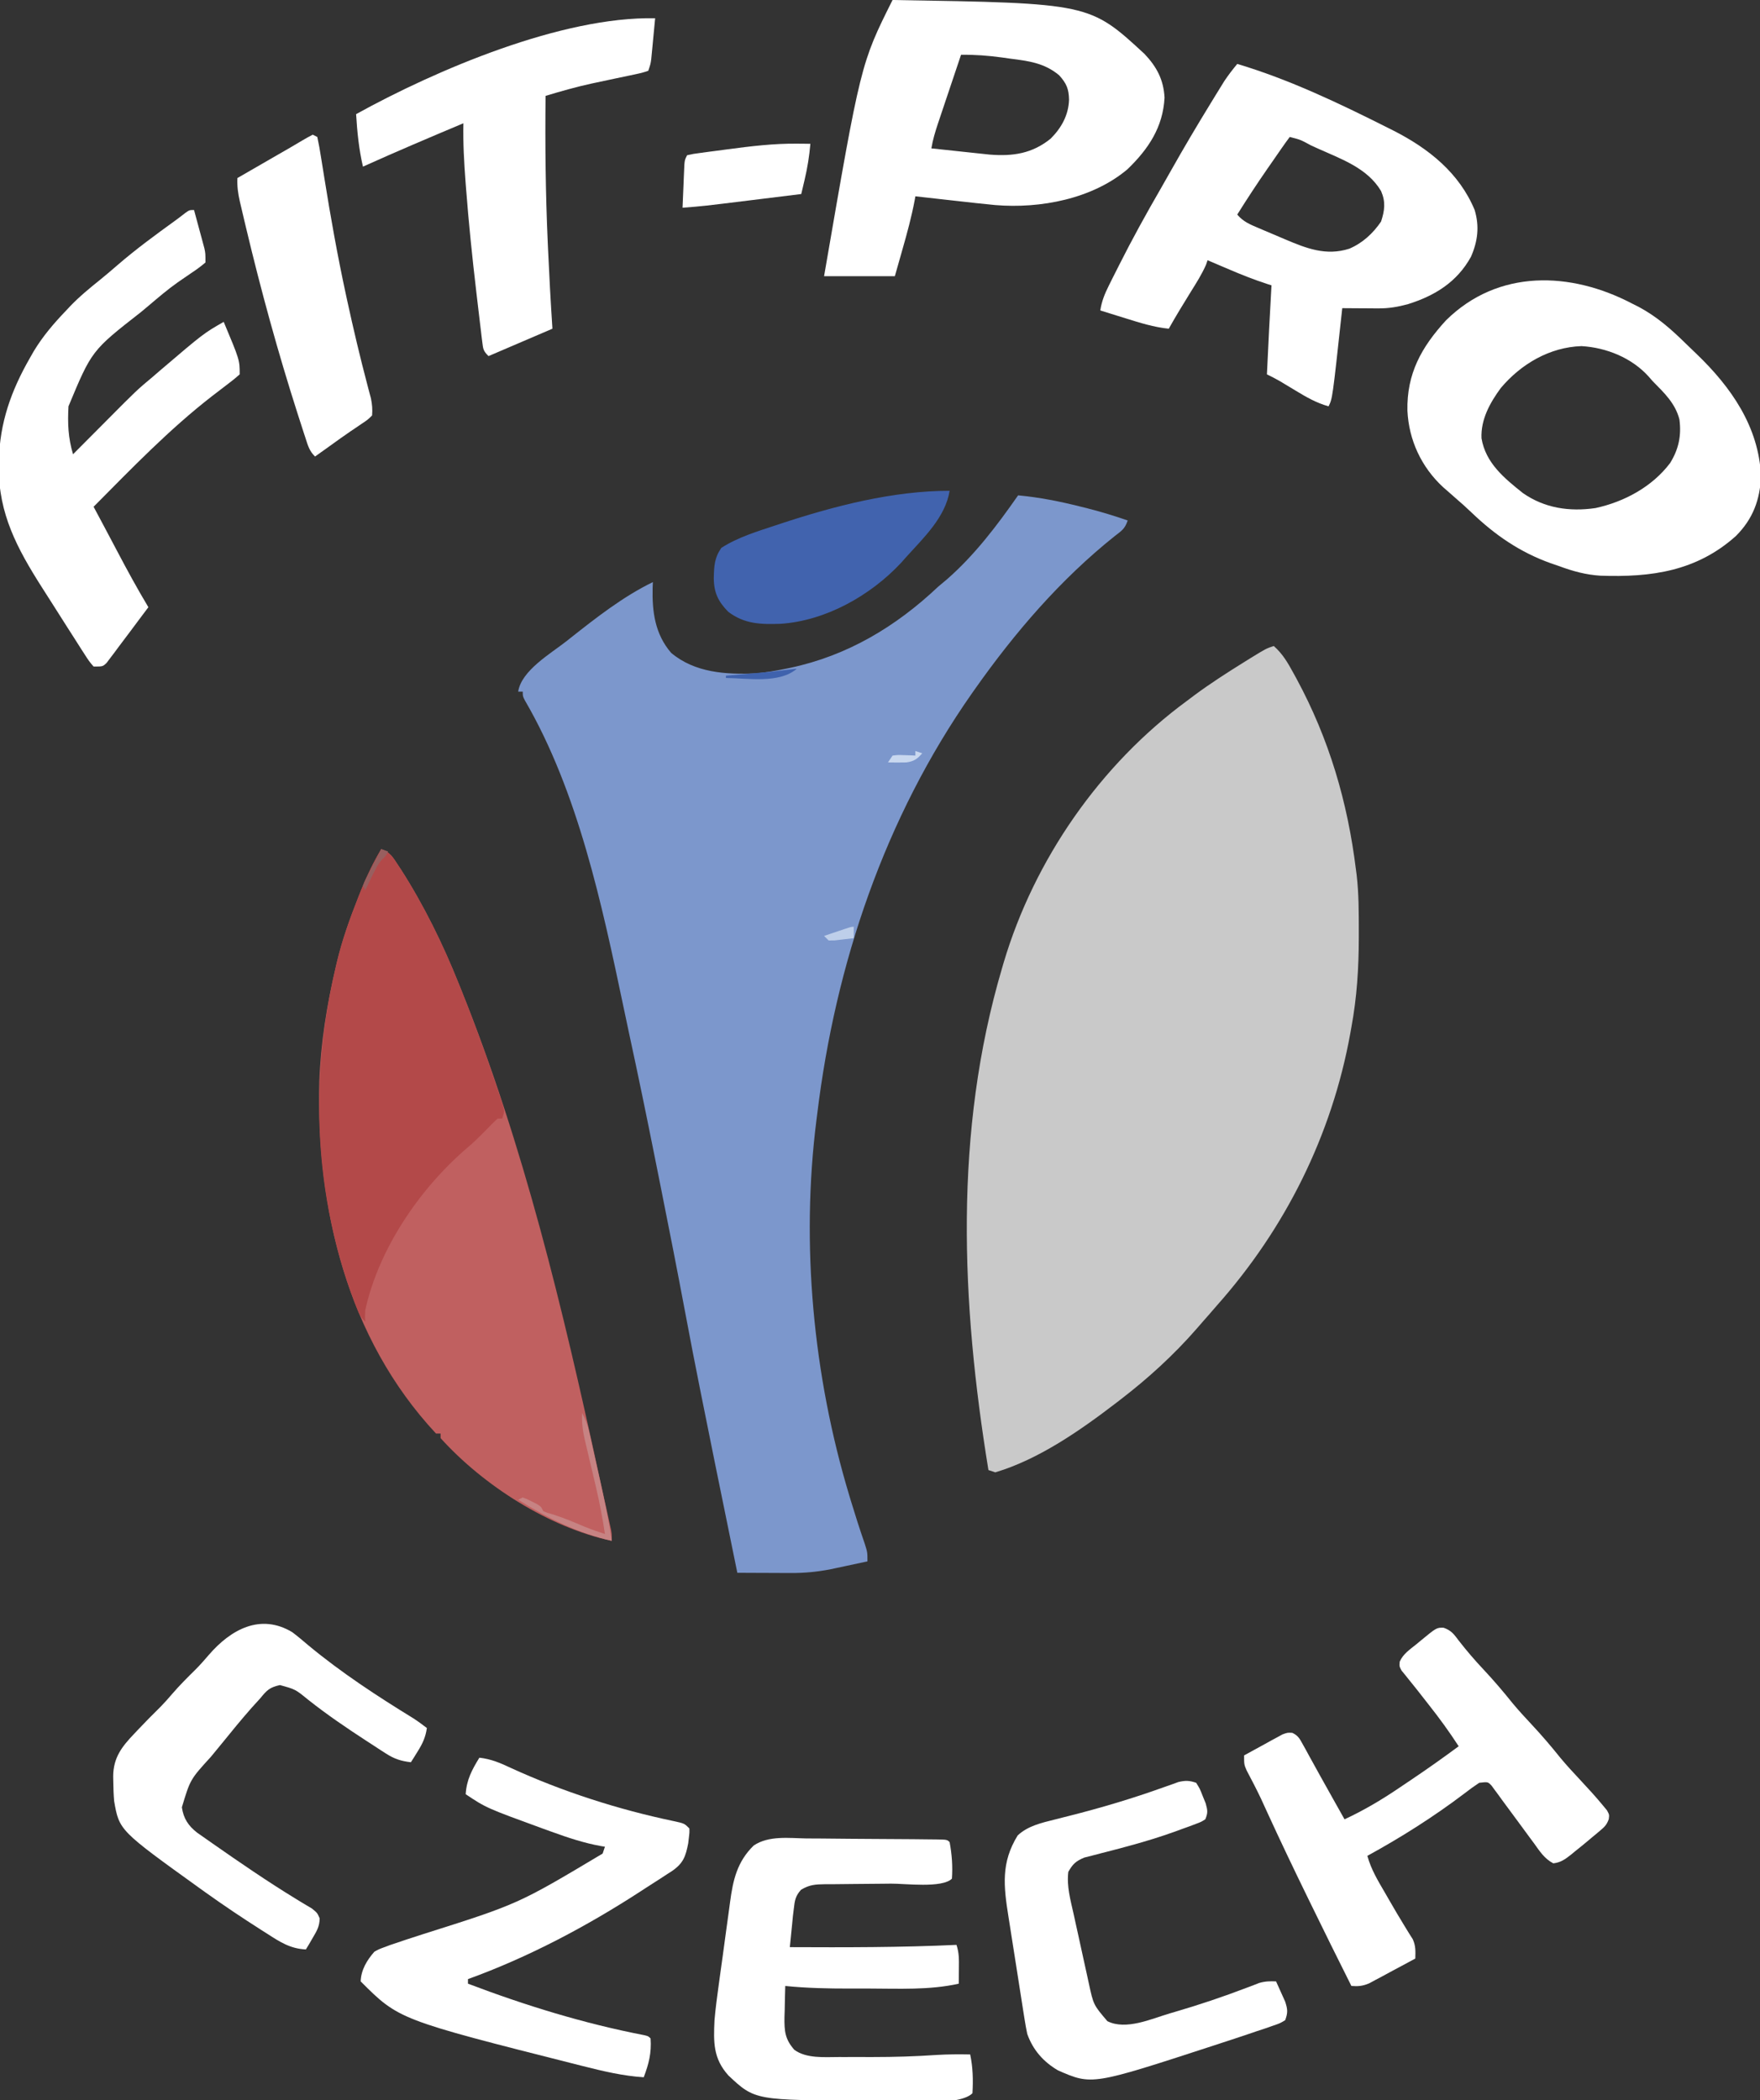 <?xml version="1.0" encoding="UTF-8"?>
<svg version="1.1" xmlns="http://www.w3.org/2000/svg" width="771" height="920">
<rect width="100%" height="100%" fill="#333333" stroke="none"/>
<path d="M0 0 C9.341 0.868 18.28 2.654 27.375 4.938 C28.889 5.317 28.889 5.317 30.434 5.704 C36.385 7.232 42.195 8.987 48 11 C46.771 14.688 45.43 15.456 42.375 17.812 C18.499 36.869 -1.454 60.104 -19 85 C-19.403 85.569 -19.805 86.139 -20.22 86.726 C-58.418 141.228 -80.01 205.297 -88 271 C-88.112 271.874 -88.224 272.748 -88.339 273.649 C-95.221 328.086 -89.796 385.526 -74 438 C-73.769 438.769 -73.538 439.538 -73.3 440.331 C-71.378 446.678 -69.361 452.984 -67.188 459.25 C-66 463 -66 463 -66 467 C-69.02 467.649 -72.041 468.294 -75.062 468.938 C-75.91 469.12 -76.758 469.302 -77.631 469.49 C-78.466 469.667 -79.3 469.845 -80.16 470.027 C-81.299 470.271 -81.299 470.271 -82.461 470.519 C-88.177 471.602 -93.645 472.122 -99.465 472.098 C-100.482 472.096 -100.482 472.096 -101.52 472.093 C-103.659 472.088 -105.798 472.075 -107.938 472.062 C-109.399 472.057 -110.861 472.053 -112.322 472.049 C-115.882 472.038 -119.441 472.021 -123 472 C-133.308 421.555 -133.308 421.555 -138.211 397.122 C-138.557 395.396 -138.905 393.67 -139.253 391.945 C-141.536 380.615 -143.711 369.266 -145.847 357.908 C-149.314 339.482 -152.92 321.087 -156.607 302.703 C-157.409 298.708 -158.206 294.712 -159.003 290.716 C-162.654 272.418 -166.412 254.15 -170.371 235.916 C-171.201 232.067 -172.009 228.214 -172.816 224.36 C-182.288 179.3 -192.75 129.893 -216.056 89.85 C-217 88 -217 88 -217 86 C-217.66 86 -218.32 86 -219 86 C-217.635 76.797 -204.873 69.39 -198 64 C-197.381 63.51 -196.762 63.02 -196.124 62.515 C-184.791 53.564 -173.044 44.344 -160 38 C-160.035 38.822 -160.07 39.645 -160.105 40.492 C-160.36 50.987 -159.073 60.769 -152 69 C-141.613 77.728 -127.978 78.56 -115 78 C-110.597 77.607 -106.33 76.884 -102 76 C-101.312 75.86 -100.624 75.72 -99.915 75.576 C-74.773 70.25 -53.556 57.527 -35 40 C-33.712 38.912 -32.42 37.829 -31.125 36.75 C-19.008 26.147 -9.173 13.148 0 0 Z " fill="#7C97CC" transform="translate(446,217)"/>
<path d="M0 0 C3.946 3.467 6.203 7.451 8.688 12 C9.12 12.787 9.552 13.573 9.997 14.384 C24.246 40.765 32.346 68.292 36 98 C36.096 98.726 36.191 99.451 36.29 100.199 C37.27 108.499 37.244 116.841 37.25 125.188 C37.251 125.985 37.251 126.783 37.252 127.606 C37.234 140.945 36.44 153.86 34 167 C33.839 167.909 33.678 168.817 33.512 169.753 C25.431 214.349 5.07 255.19 -25 289 C-26.209 290.396 -27.417 291.791 -28.625 293.188 C-29.174 293.808 -29.723 294.428 -30.289 295.066 C-31.504 296.439 -32.706 297.823 -33.898 299.215 C-43.78 310.547 -55.08 320.849 -67 330 C-67.916 330.708 -67.916 330.708 -68.851 331.431 C-84.518 343.448 -102.862 356.305 -122 362 C-122.99 361.67 -123.98 361.34 -125 361 C-136.95 287.738 -140.268 212.943 -119 141 C-118.676 139.89 -118.676 139.89 -118.345 138.758 C-104.919 93.544 -76.013 51.902 -38 24 C-36.918 23.188 -35.836 22.375 -34.754 21.562 C-27.673 16.318 -20.296 11.587 -12.812 6.938 C-11.891 6.365 -10.969 5.792 -10.019 5.202 C-3.387 1.129 -3.387 1.129 0 0 Z " fill="#C9C9C9" transform="translate(558,283)"/>
<path d="M0 0 C3.896 1.299 5.144 3.586 7.312 6.875 C7.738 7.517 8.163 8.159 8.601 8.821 C18.653 24.489 27.094 41.714 34 59 C34.349 59.862 34.698 60.723 35.058 61.611 C62.417 129.483 79.622 201.696 95.139 273.051 C95.952 276.785 96.777 280.516 97.605 284.246 C98.071 286.352 98.535 288.457 99 290.562 C99.208 291.497 99.416 292.431 99.63 293.393 C99.814 294.234 99.998 295.075 100.188 295.941 C100.346 296.66 100.505 297.379 100.668 298.119 C101 300 101 300 101 303 C73.548 297.195 44.755 278.768 26 258 C26 257.34 26 256.68 26 256 C25.34 256 24.68 256 24 256 C-14.942 214.23 -28.379 157.605 -27.141 101.993 C-26.547 85.15 -23.85 68.39 -20 52 C-19.833 51.275 -19.666 50.55 -19.494 49.803 C-17.147 39.863 -13.765 30.426 -10 20.938 C-9.585 19.891 -9.17 18.844 -8.742 17.765 C-6.225 11.583 -3.403 5.743 0 0 Z " fill="#C06060" transform="translate(167,372)"/>
<path d="M0 0 C22.882 6.834 44.715 17.291 66 28 C66.807 28.405 67.615 28.809 68.447 29.226 C83.752 37.006 97.25 47.709 104 64 C106.164 71.212 105.358 77.694 102.387 84.48 C96.285 95.566 86.554 101.553 74.797 105.238 C70.435 106.426 66.447 107.125 61.918 107.098 C60.987 107.094 60.055 107.091 59.096 107.088 C58.136 107.08 57.176 107.071 56.188 107.062 C55.208 107.058 54.229 107.053 53.221 107.049 C50.814 107.037 48.407 107.021 46 107 C45.92 107.745 45.839 108.489 45.756 109.256 C41.711 146.578 41.711 146.578 40 150 C34.567 148.482 30.152 145.903 25.375 143 C23.883 142.103 22.391 141.207 20.898 140.312 C20.245 139.917 19.592 139.521 18.919 139.113 C16.982 137.99 15.013 136.98 13 136 C13.603 122.996 14.254 109.997 15 97 C14.467 96.832 13.934 96.664 13.385 96.491 C7.428 94.565 1.689 92.28 -4.062 89.812 C-4.928 89.444 -5.794 89.076 -6.686 88.697 C-8.792 87.801 -10.896 86.902 -13 86 C-13.329 86.963 -13.329 86.963 -13.664 87.945 C-15.512 92.172 -17.936 95.967 -20.375 99.875 C-23.679 105.201 -26.926 110.537 -30 116 C-36.578 115.338 -42.646 113.41 -48.938 111.438 C-50.003 111.108 -51.068 110.779 -52.166 110.439 C-54.779 109.631 -57.39 108.818 -60 108 C-59.379 103.99 -58.103 100.82 -56.297 97.195 C-55.735 96.066 -55.174 94.937 -54.595 93.774 C-53.981 92.557 -53.366 91.341 -52.75 90.125 C-52.438 89.505 -52.126 88.884 -51.805 88.245 C-46.07 76.855 -39.938 65.722 -33.548 54.687 C-32.042 52.074 -30.559 49.45 -29.082 46.82 C-23.419 36.758 -17.536 26.842 -11.5 17 C-10.817 15.883 -10.134 14.767 -9.43 13.616 C-8.783 12.567 -8.136 11.518 -7.469 10.438 C-6.896 9.508 -6.323 8.579 -5.732 7.621 C-3.963 4.944 -2.042 2.473 0 0 Z M23 32 C21.845 33.52 20.737 35.076 19.648 36.645 C18.961 37.633 18.274 38.621 17.566 39.639 C16.482 41.21 16.482 41.21 15.375 42.812 C14.675 43.817 13.975 44.822 13.254 45.857 C8.669 52.471 4.266 59.178 0 66 C2.608 69.107 5.583 70.314 9.277 71.883 C10.189 72.272 10.189 72.272 11.119 72.67 C12.401 73.216 13.685 73.759 14.969 74.298 C16.93 75.122 18.886 75.956 20.842 76.793 C30.24 80.785 38.885 84.236 49.125 80.938 C54.938 78.438 59.468 74.25 63 69.062 C64.605 64.147 65.057 60.441 63.004 55.699 C57.047 45.658 45.662 41.717 35.438 37.125 C34.346 36.627 33.255 36.13 32.131 35.617 C27.727 33.208 27.727 33.208 23 32 Z " fill="#FFFFFF" transform="translate(542,28)"/>
<path d="M0 0 C0.995 0.501 1.99 1.003 3.016 1.52 C10.895 5.758 17.058 11.197 23.389 17.419 C24.968 18.969 26.568 20.495 28.172 22.02 C43.327 36.579 55.435 53.846 56.438 75.5 C56.042 85.963 52.879 94.354 45.469 101.789 C28.216 117.24 8.47 119.977 -13.949 119.195 C-20.319 118.788 -26.015 117.229 -32 115 C-33.852 114.364 -33.852 114.364 -35.742 113.715 C-49.156 108.913 -60.084 101.386 -70.316 91.57 C-72.596 89.387 -74.915 87.302 -77.312 85.25 C-78.544 84.169 -79.773 83.086 -81 82 C-81.593 81.486 -82.186 80.971 -82.797 80.441 C-92.337 71.64 -97.825 59.826 -98.452 46.953 C-98.808 30.737 -92.337 19.09 -81.535 7.312 C-58.725 -15.189 -26.972 -14.136 0 0 Z M-57.562 37 C-62.301 43.459 -66.364 50.76 -66 59 C-64.187 69.841 -56.056 76.467 -47.848 83.016 C-38.321 89.654 -27.413 91.224 -16.074 89.574 C-3.482 86.856 8.783 80.25 16.625 69.844 C20.383 63.78 21.64 57.791 20.695 50.719 C18.878 43.647 13.997 39.072 9 34 C8.432 33.348 7.863 32.695 7.277 32.023 C-0.105 23.788 -11.252 19.259 -22.188 18.625 C-36.159 19.08 -48.713 26.479 -57.562 37 Z " fill="#FFFFFF" transform="translate(715,133)"/>
<path d="M0 0 C86.319 1.405 86.319 1.405 110.438 23.688 C115.763 29.352 118.738 34.952 119.145 42.789 C118.468 55.764 112.052 65.315 102.938 74.125 C87.536 87.141 64.752 91.478 44.977 89.832 C39.268 89.294 33.572 88.647 27.875 88 C26.138 87.807 24.401 87.614 22.664 87.422 C18.442 86.954 14.221 86.479 10 86 C9.898 86.57 9.795 87.139 9.69 87.726 C8.32 94.981 6.404 102.03 4.375 109.125 C3.261 113.044 2.147 116.963 1 121 C-9.23 121 -19.46 121 -30 121 C-13.947 27.895 -13.947 27.895 0 0 Z M30 24 C28.305 29.034 26.615 34.07 24.928 39.106 C24.354 40.818 23.779 42.53 23.202 44.242 C22.373 46.706 21.547 49.171 20.723 51.637 C20.465 52.398 20.208 53.16 19.943 53.945 C18.721 57.61 17.638 61.177 17 65 C21.001 65.432 25.003 65.859 29.006 66.282 C30.364 66.426 31.723 66.571 33.082 66.718 C35.045 66.93 37.009 67.137 38.973 67.344 C40.151 67.469 41.329 67.595 42.543 67.725 C52.712 68.535 61.158 67.296 69.242 60.75 C73.979 56.034 77.091 50.424 77.312 43.688 C77.229 39.015 76.211 36.532 73 33 C66.592 27.598 59.608 26.707 51.5 25.688 C50.315 25.519 49.131 25.351 47.91 25.178 C41.87 24.353 36.09 23.926 30 24 Z " fill="#FFFFFF" transform="translate(391,0)"/>
<path d="M0 0 C3.896 1.299 5.144 3.586 7.312 6.875 C7.738 7.517 8.163 8.159 8.601 8.821 C18.651 24.485 27.107 41.712 34 59 C34.36 59.893 34.72 60.787 35.09 61.708 C40.075 74.155 44.707 86.719 49.004 99.419 C49.458 100.759 49.914 102.099 50.373 103.438 C51.013 105.308 51.637 107.183 52.262 109.059 C52.622 110.134 52.983 111.21 53.354 112.318 C54 115 54 115 53 118 C52.34 118 51.68 118 51 118 C49.409 119.469 47.877 121.002 46.375 122.562 C43.364 125.642 40.369 128.616 37.062 131.375 C16.591 149.103 -1.202 175.35 -7 202 C-7.153 204.792 -7.153 204.792 -7 207 C-9.101 204.899 -9.71 203.575 -10.77 200.844 C-11.099 199.996 -11.428 199.148 -11.767 198.274 C-29.521 151.177 -31.495 100.936 -20 52 C-19.833 51.275 -19.666 50.55 -19.494 49.803 C-17.147 39.863 -13.765 30.426 -10 20.938 C-9.585 19.891 -9.17 18.844 -8.742 17.765 C-6.225 11.583 -3.403 5.743 0 0 Z " fill="#B34949" transform="translate(167,372)"/>
<path d="M0 0 C0.841 3.081 1.672 6.165 2.5 9.25 C2.858 10.559 2.858 10.559 3.223 11.895 C3.448 12.739 3.674 13.583 3.906 14.453 C4.116 15.228 4.325 16.003 4.541 16.802 C5 19 5 19 5 23 C2.923 24.756 0.949 26.209 -1.312 27.688 C-2.611 28.575 -3.908 29.466 -5.203 30.359 C-5.85 30.803 -6.496 31.248 -7.162 31.705 C-11.652 34.868 -15.807 38.46 -20 42 C-21.073 42.897 -22.146 43.794 -23.219 44.691 C-44.823 61.568 -44.823 61.568 -55 86 C-55.409 93.493 -55.158 99.791 -53 107 C-52.224 106.219 -51.448 105.437 -50.648 104.633 C-47.736 101.702 -44.82 98.775 -41.904 95.849 C-40.648 94.588 -39.393 93.326 -38.139 92.064 C-25.103 78.939 -25.103 78.939 -18 73 C-16.943 72.088 -15.887 71.175 -14.832 70.262 C4.162 54.069 4.162 54.069 13 49 C20 65.701 20 65.701 20 72 C17.978 73.794 15.978 75.397 13.812 77 C12.517 77.989 11.222 78.98 9.93 79.973 C9.271 80.477 8.612 80.981 7.933 81.5 C-10.822 96.052 -27.319 113.186 -44 130 C-43.478 130.977 -42.957 131.954 -42.419 132.96 C-41.807 134.108 -41.194 135.255 -40.562 136.438 C-40.175 137.162 -39.788 137.887 -39.389 138.634 C-37.485 142.203 -35.589 145.776 -33.711 149.359 C-29.334 157.698 -24.842 165.919 -20 174 C-21.406 175.874 -22.811 177.748 -24.218 179.621 C-25.396 181.194 -26.571 182.77 -27.743 184.348 C-29.525 186.741 -31.324 189.121 -33.125 191.5 C-33.732 192.322 -34.339 193.145 -34.965 193.992 C-35.557 194.768 -36.148 195.544 -36.758 196.344 C-37.285 197.047 -37.813 197.75 -38.356 198.475 C-40 200 -40 200 -44 200 C-45.992 197.671 -45.992 197.671 -48.09 194.395 C-48.662 193.514 -48.662 193.514 -49.245 192.616 C-50.49 190.69 -51.714 188.752 -52.938 186.812 C-53.79 185.481 -54.644 184.15 -55.499 182.82 C-57.625 179.503 -59.733 176.175 -61.835 172.842 C-63.523 170.173 -65.228 167.515 -66.93 164.855 C-77.415 148.345 -85.627 133.019 -85.5 112.938 C-85.494 111.855 -85.487 110.772 -85.48 109.656 C-85.112 93.197 -80.112 79.173 -72 65 C-71.421 63.982 -70.842 62.963 -70.246 61.914 C-66.221 55.245 -61.385 49.607 -56 44 C-55.425 43.385 -54.85 42.77 -54.258 42.137 C-50.142 37.853 -45.619 34.151 -40.992 30.434 C-38.472 28.384 -36.008 26.286 -33.555 24.157 C-25.396 17.101 -16.728 10.771 -7.992 4.451 C-6.596 3.434 -5.224 2.386 -3.869 1.314 C-2 0 -2 0 0 0 Z " fill="#FFFFFF" transform="translate(85,92)"/>
<path d="M0 0 C3.373 1.212 4.486 2.815 6.629 5.672 C10.097 10.127 13.695 14.313 17.566 18.422 C22.006 23.159 26.158 28.043 30.223 33.109 C32.898 36.32 35.71 39.372 38.566 42.422 C43.002 47.158 47.154 52.037 51.215 57.102 C53.932 60.36 56.792 63.452 59.691 66.547 C63.175 70.288 66.63 74.035 69.879 77.984 C70.708 78.992 70.708 78.992 71.555 80.02 C72.566 81.922 72.566 81.922 72.312 83.863 C71.451 86.24 70.576 87.149 68.652 88.762 C68.056 89.268 67.459 89.774 66.844 90.295 C66.216 90.811 65.588 91.327 64.941 91.859 C64.337 92.372 63.732 92.884 63.109 93.412 C61.283 94.944 59.431 96.437 57.566 97.922 C56.957 98.426 56.348 98.93 55.72 99.45 C53.189 101.435 51.244 102.848 48.004 103.203 C44.13 101.167 42.082 97.931 39.566 94.422 C39.009 93.672 38.452 92.922 37.877 92.149 C36.094 89.749 34.329 87.337 32.566 84.922 C30.228 81.723 27.871 78.538 25.504 75.359 C24.968 74.616 24.433 73.872 23.881 73.105 C23.374 72.425 22.866 71.744 22.344 71.043 C21.903 70.439 21.462 69.835 21.008 69.213 C19.392 67.477 19.392 67.477 15.566 67.922 C13.292 69.415 11.2 70.936 9.066 72.609 C-4.377 82.799 -18.644 91.817 -33.434 99.922 C-31.822 105.84 -28.814 110.792 -25.746 116.047 C-25.21 116.98 -24.673 117.912 -24.12 118.873 C-21.821 122.862 -19.505 126.837 -17.086 130.754 C-16.458 131.779 -15.83 132.804 -15.184 133.859 C-14.642 134.714 -14.101 135.569 -13.543 136.449 C-12.206 139.429 -12.355 141.689 -12.434 144.922 C-16.154 146.939 -19.886 148.932 -23.621 150.922 C-24.676 151.494 -25.731 152.067 -26.818 152.656 C-28.351 153.468 -28.351 153.468 -29.914 154.297 C-30.851 154.8 -31.789 155.302 -32.755 155.82 C-35.549 156.97 -37.446 157.149 -40.434 156.922 C-46.402 145.041 -52.288 133.12 -58.121 121.172 C-58.556 120.282 -58.99 119.393 -59.438 118.476 C-65.53 105.996 -71.522 93.479 -77.3 80.851 C-77.764 79.836 -78.228 78.822 -78.707 77.777 C-79.148 76.815 -79.588 75.852 -80.042 74.861 C-82.02 70.684 -84.159 66.594 -86.319 62.509 C-87.434 59.922 -87.434 59.922 -87.434 55.922 C-84.361 54.215 -81.274 52.535 -78.184 50.859 C-77.311 50.374 -76.438 49.889 -75.539 49.389 C-74.695 48.934 -73.85 48.48 -72.98 48.012 C-72.205 47.588 -71.43 47.163 -70.632 46.726 C-68.434 45.922 -68.434 45.922 -66.318 46.033 C-63.762 47.238 -63.089 48.585 -61.734 51.051 C-61.251 51.914 -60.768 52.778 -60.271 53.667 C-59.767 54.597 -59.264 55.527 -58.746 56.484 C-58.224 57.425 -57.701 58.366 -57.163 59.335 C-56.095 61.26 -55.031 63.188 -53.973 65.119 C-52.134 68.467 -50.26 71.794 -48.38 75.119 C-46.723 78.049 -45.078 80.985 -43.434 83.922 C-35.024 80.005 -27.262 75.421 -19.597 70.218 C-17.873 69.048 -16.143 67.889 -14.412 66.73 C-7.299 61.955 -0.324 57.014 6.566 51.922 C2.518 45.657 -1.81 39.71 -6.434 33.859 C-8.2 31.613 -9.964 29.365 -11.719 27.109 C-12.876 25.633 -14.051 24.171 -15.242 22.723 C-16.079 21.679 -16.079 21.679 -16.934 20.613 C-17.439 19.998 -17.944 19.382 -18.465 18.748 C-19.434 16.922 -19.434 16.922 -19.267 14.862 C-17.827 11.511 -14.835 9.535 -12.059 7.297 C-11.468 6.807 -10.878 6.317 -10.27 5.812 C-3.098 -0.099 -3.098 -0.099 0 0 Z " fill="#FFFFFF" transform="translate(632.434,713.078)"/>
<path d="M0 0 C1.78 0.009 3.56 0.015 5.339 0.019 C10.003 0.036 14.666 0.09 19.33 0.151 C23.151 0.195 26.973 0.212 30.794 0.228 C35.342 0.248 39.89 0.278 44.438 0.312 C45.309 0.319 46.18 0.325 47.077 0.332 C49.526 0.353 51.975 0.381 54.424 0.412 C55.155 0.418 55.887 0.424 56.641 0.43 C61.639 0.506 61.639 0.506 62.754 1.621 C63.747 6.917 64.147 12.235 63.754 17.621 C59.485 21.89 43.038 19.736 37.062 19.797 C36.022 19.809 34.981 19.821 33.908 19.833 C29.562 19.882 25.216 19.929 20.87 19.947 C17.663 19.962 14.457 20.003 11.25 20.047 C10.27 20.045 9.29 20.043 8.28 20.041 C3.959 20.119 1.421 20.222 -2.346 22.477 C-4.789 25.233 -5.093 27.106 -5.496 30.746 C-5.625 31.801 -5.754 32.855 -5.887 33.941 C-6.005 35.156 -6.124 36.37 -6.246 37.621 C-6.42 39.364 -6.594 41.108 -6.769 42.851 C-6.903 44.193 -6.903 44.193 -7.04 45.563 C-7.108 46.242 -7.176 46.921 -7.246 47.621 C17.11 47.729 41.419 47.759 65.754 46.621 C66.941 50.182 66.851 53.059 66.816 56.809 C66.807 58.081 66.798 59.353 66.789 60.664 C66.777 61.64 66.766 62.616 66.754 63.621 C54.036 66.489 40.286 65.782 27.317 65.751 C24.559 65.746 21.802 65.751 19.045 65.758 C9.562 65.761 0.196 65.579 -9.246 64.621 C-9.363 68.162 -9.434 71.703 -9.496 75.246 C-9.53 76.245 -9.563 77.244 -9.598 78.273 C-9.679 84.408 -9.367 87.963 -5.246 92.621 C0.057 96.461 7.845 95.771 14.152 95.754 C14.946 95.755 15.739 95.756 16.556 95.757 C18.232 95.757 19.908 95.756 21.583 95.751 C24.087 95.746 26.59 95.751 29.094 95.758 C38.454 95.761 47.746 95.484 57.084 94.842 C61.979 94.548 66.853 94.526 71.754 94.621 C72.967 100.231 73.085 105.905 72.754 111.621 C66.254 118.121 36.045 114.805 26.462 114.813 C-22.535 114.73 -22.535 114.73 -34.137 103.848 C-40.839 96.397 -40.697 89.333 -40.246 79.621 C-39.801 74.581 -39.152 69.581 -38.453 64.57 C-38.263 63.177 -38.073 61.784 -37.884 60.39 C-37.488 57.498 -37.084 54.606 -36.676 51.716 C-36.157 48.036 -35.664 44.353 -35.177 40.669 C-34.794 37.8 -34.394 34.935 -33.99 32.069 C-33.801 30.713 -33.618 29.356 -33.442 27.997 C-32.157 18.204 -30.319 10.165 -23.074 3.097 C-16.49 -1.344 -7.613 -0.128 0 0 Z " fill="#FFFFFF" transform="translate(353.246,805.379)"/>
<path d="M0 0 C5.092 0.57 9.238 2.326 13.812 4.5 C36.437 14.858 60.65 22.646 85.002 27.759 C89.795 28.795 89.795 28.795 92 31 C92.047 32.953 92.047 32.953 91.75 35.25 C91.662 35.998 91.575 36.745 91.484 37.516 C90.35 43.335 89.306 46.33 84.206 49.777 C83.54 50.201 82.874 50.625 82.188 51.062 C81.48 51.529 80.772 51.995 80.042 52.475 C77.706 54.002 75.354 55.501 73 57 C72.216 57.51 71.433 58.02 70.625 58.545 C47.049 73.873 21.492 87.417 -5 97 C-5 97.66 -5 98.32 -5 99 C20.21 108.555 45.768 116.453 72.267 121.57 C74 122 74 122 75 123 C75.453 129.343 74.233 134.098 72 140 C62.884 139.407 54.261 137.354 45.438 135.125 C44.654 134.928 43.87 134.731 43.062 134.528 C-35.274 114.726 -35.274 114.726 -52 98 C-51.853 92.995 -49.235 88.67 -46 85 C-44.061 83.918 -44.061 83.918 -41.781 83.07 C-40.446 82.573 -40.446 82.573 -39.084 82.065 C-34.296 80.411 -29.482 78.844 -24.658 77.297 C16.946 64.134 16.946 64.134 54 42 C54.33 41.01 54.66 40.02 55 39 C54.433 38.909 53.867 38.817 53.283 38.723 C45.776 37.38 38.784 35.031 31.625 32.438 C30.404 31.999 29.184 31.56 27.926 31.107 C3.008 22.005 3.008 22.005 -6 16 C-5.597 9.684 -3.288 5.35 0 0 Z " fill="#FFFFFF" transform="translate(210,770)"/>
<path d="M0 0 C-0.307 3.271 -0.621 6.542 -0.938 9.812 C-1.025 10.741 -1.112 11.67 -1.201 12.627 C-1.332 13.966 -1.332 13.966 -1.465 15.332 C-1.583 16.565 -1.583 16.565 -1.703 17.823 C-2 20 -2 20 -3 23 C-5.737 23.92 -5.737 23.92 -9.387 24.684 C-10.04 24.825 -10.694 24.967 -11.367 25.113 C-13.471 25.567 -15.579 26.003 -17.688 26.438 C-20.422 27.013 -23.155 27.596 -25.887 28.184 C-26.559 28.327 -27.231 28.471 -27.923 28.619 C-34.709 30.099 -41.351 31.997 -48 34 C-48.239 55.34 -48.009 76.615 -47.062 97.938 C-47.019 98.924 -46.975 99.911 -46.93 100.928 C-46.406 112.627 -45.765 124.314 -45 136 C-54.24 139.96 -63.48 143.92 -73 148 C-75.318 145.682 -75.347 144.959 -75.73 141.802 C-75.841 140.926 -75.951 140.049 -76.065 139.146 C-76.176 138.187 -76.288 137.227 -76.402 136.238 C-76.525 135.236 -76.647 134.234 -76.773 133.202 C-77.172 129.906 -77.556 126.61 -77.938 123.312 C-78.07 122.193 -78.202 121.073 -78.338 119.92 C-80.137 104.656 -81.71 89.388 -82.875 74.062 C-82.967 72.866 -82.967 72.866 -83.061 71.646 C-83.707 63.093 -84.188 54.584 -84 46 C-98.732 52.19 -113.432 58.431 -128 65 C-129.775 57.364 -130.534 49.819 -131 42 C-95.802 22.55 -40.813 -0.857 0 0 Z " fill="#FFFFFF" transform="translate(287,8)"/>
<path d="M0 0 C2.455 1.845 4.786 3.823 7.125 5.812 C21.543 17.774 37.175 27.985 53.119 37.78 C55.153 39.099 57.076 40.526 59 42 C58.422 46.062 57.109 48.848 54.938 52.312 C54.39 53.196 53.842 54.079 53.277 54.988 C52.856 55.652 52.434 56.316 52 57 C47.679 56.479 44.743 55.55 41.094 53.191 C40.192 52.614 39.29 52.037 38.361 51.442 C36.945 50.512 36.945 50.512 35.5 49.562 C34.522 48.929 33.544 48.296 32.536 47.644 C23.798 41.952 15.16 36.096 6.988 29.609 C1.402 25.047 1.402 25.047 -5.375 23.188 C-9.917 24.205 -11.065 25.405 -14 29 C-15.248 30.377 -16.498 31.752 -17.75 33.125 C-22.314 38.298 -26.656 43.642 -31 49 C-32.541 50.875 -34.083 52.75 -35.625 54.625 C-44.657 64.521 -44.657 64.521 -48.328 76.734 C-47.614 81.665 -45.481 84.865 -41.613 87.867 C-40.19 88.884 -38.755 89.886 -37.312 90.875 C-36.532 91.424 -35.752 91.973 -34.948 92.538 C-22.971 100.904 -10.868 109.228 1.605 116.84 C2.266 117.246 2.926 117.653 3.606 118.071 C5.29 119.098 6.986 120.103 8.684 121.105 C11 123 11 123 12.031 125.375 C11.99 128.867 10.829 130.82 9.062 133.812 C8.497 134.788 7.931 135.764 7.348 136.77 C6.903 137.506 6.458 138.242 6 139 C-0.818 138.685 -5.292 135.773 -10.938 132.125 C-12.328 131.243 -12.328 131.243 -13.748 130.344 C-21.973 125.096 -30.066 119.678 -38 114 C-38.766 113.452 -39.532 112.904 -40.321 112.339 C-75.765 86.853 -75.765 86.853 -78 74 C-78.248 71.103 -78.339 68.219 -78.375 65.312 C-78.389 64.588 -78.403 63.863 -78.417 63.116 C-78.346 55.005 -74.669 50.217 -69.25 44.562 C-68.444 43.706 -68.444 43.706 -67.622 42.831 C-64.337 39.352 -60.983 35.949 -57.566 32.598 C-55.839 30.835 -54.233 28.997 -52.625 27.125 C-49.328 23.296 -45.79 19.77 -42.191 16.227 C-40.173 14.176 -38.297 12.069 -36.438 9.875 C-26.958 -1.072 -13.98 -8.385 0 0 Z " fill="#FFFFFF" transform="translate(128,715)"/>
<path d="M0 0 C1.617 2.582 1.617 2.582 2.875 5.812 C3.306 6.871 3.736 7.929 4.18 9.02 C5.024 12.086 5.203 13.136 4 16 C2.191 17.137 2.191 17.137 -0.223 18.043 C-1.597 18.564 -1.597 18.564 -2.999 19.095 C-4.01 19.455 -5.021 19.816 -6.062 20.188 C-7.106 20.573 -8.149 20.958 -9.224 21.354 C-15.611 23.645 -22.031 25.625 -28.574 27.41 C-29.655 27.706 -29.655 27.706 -30.758 28.007 C-34.326 28.977 -37.899 29.916 -41.485 30.817 C-42.808 31.164 -44.13 31.512 -45.453 31.859 C-46.62 32.153 -47.787 32.447 -48.989 32.749 C-52.661 34.274 -54.041 35.547 -56 39 C-56.792 45.231 -55.049 51.346 -53.699 57.41 C-53.344 59.039 -53.344 59.039 -52.981 60.7 C-52.479 62.988 -51.974 65.275 -51.465 67.561 C-50.69 71.052 -49.931 74.546 -49.174 78.041 C-48.683 80.268 -48.192 82.496 -47.699 84.723 C-47.474 85.763 -47.249 86.804 -47.017 87.876 C-44.98 97.293 -44.98 97.293 -38.875 104.438 C-30.71 108.505 -19.629 103.405 -11.5 101 C-10.827 100.804 -10.154 100.608 -9.461 100.406 C1.272 97.274 11.798 93.741 22.244 89.744 C23.197 89.384 24.151 89.024 25.133 88.652 C25.957 88.333 26.781 88.013 27.629 87.683 C30.192 86.945 32.347 86.875 35 87 C35.87 88.888 36.721 90.786 37.562 92.688 C38.038 93.743 38.514 94.799 39.004 95.887 C40.097 99.304 40.215 100.663 39 104 C36.729 105.359 36.729 105.359 33.691 106.395 C32.002 106.986 32.002 106.986 30.279 107.589 C29.052 107.993 27.826 108.396 26.562 108.812 C25.288 109.246 24.013 109.682 22.739 110.118 C18.837 111.445 14.92 112.725 11 114 C9.855 114.376 8.709 114.752 7.529 115.14 C-45.648 132.485 -45.648 132.485 -60.5 126 C-66.971 122.204 -71.485 117.052 -74 110 C-74.436 107.916 -74.813 105.819 -75.145 103.716 C-75.445 101.843 -75.445 101.843 -75.751 99.932 C-75.962 98.576 -76.173 97.22 -76.383 95.863 C-76.604 94.459 -76.825 93.056 -77.047 91.652 C-77.51 88.711 -77.968 85.77 -78.423 82.828 C-79.004 79.083 -79.596 75.339 -80.192 71.596 C-80.652 68.696 -81.105 65.795 -81.556 62.894 C-81.771 61.514 -81.989 60.136 -82.209 58.757 C-84.355 45.273 -85.561 35.013 -78.188 23.062 C-73.761 18.889 -67.714 17.528 -61.934 16.09 C-60.561 15.741 -59.188 15.392 -57.815 15.042 C-56.744 14.772 -56.744 14.772 -55.651 14.497 C-41.657 10.96 -27.97 6.888 -14.383 2.011 C-12.637 1.399 -12.637 1.399 -10.855 0.773 C-9.841 0.407 -8.827 0.04 -7.782 -0.338 C-4.726 -1.065 -2.959 -1.022 0 0 Z " fill="#FFFFFF" transform="translate(524,781)"/>
<path d="M0 0 C0.66 0.33 1.32 0.66 2 1 C2.647 3.975 3.169 6.897 3.629 9.902 C3.94 11.824 4.251 13.745 4.563 15.667 C4.725 16.688 4.888 17.709 5.055 18.762 C7.809 35.993 10.867 53.133 14.562 70.188 C14.843 71.483 14.843 71.483 15.129 72.805 C17.824 85.182 20.735 97.498 23.969 109.745 C24.238 110.774 24.508 111.803 24.785 112.863 C25.021 113.743 25.257 114.622 25.5 115.529 C26.025 118.124 26.225 120.361 26 123 C24.086 124.887 24.086 124.887 21.375 126.688 C20.386 127.362 19.398 128.036 18.379 128.73 C17.569 129.271 17.569 129.271 16.743 129.822 C13.551 131.98 10.44 134.25 7.312 136.5 C6.101 137.365 4.889 138.23 3.676 139.094 C2.793 139.723 1.91 140.352 1 141 C-1.542 138.458 -2.058 136.3 -3.18 132.879 C-3.388 132.245 -3.597 131.611 -3.812 130.957 C-4.508 128.828 -5.193 126.696 -5.875 124.562 C-6.234 123.447 -6.234 123.447 -6.6 122.31 C-15.231 95.393 -22.704 68.122 -29.25 40.625 C-29.445 39.811 -29.64 38.996 -29.841 38.157 C-30.386 35.869 -30.921 33.58 -31.453 31.289 C-31.691 30.286 -31.691 30.286 -31.934 29.262 C-32.728 25.777 -33.169 22.575 -33 19 C-29.425 16.937 -25.851 14.874 -22.276 12.811 C-21.063 12.111 -19.85 11.411 -18.636 10.71 C-18.049 10.372 -17.462 10.033 -16.857 9.684 C-15.988 9.182 -15.988 9.182 -15.101 8.669 C-13.404 7.691 -11.706 6.716 -10.007 5.74 C-8.219 4.705 -6.436 3.659 -4.668 2.588 C-3.144 1.67 -1.577 0.823 0 0 Z " fill="#FFFFFF" transform="translate(137,59)"/>
<path d="M0 0 C-1.858 11.615 -11.398 20.584 -19 29 C-19.731 29.828 -20.462 30.655 -21.215 31.508 C-34.641 45.887 -54.17 56.905 -73.953 58.273 C-82.607 58.558 -89.794 58.46 -97 53 C-101.441 48.448 -103.288 44.536 -103.312 38.188 C-103.177 32.878 -103.053 29.4 -100 25 C-92.705 20.326 -84.165 17.758 -76 15.062 C-75.35 14.847 -74.7 14.631 -74.03 14.409 C-50.569 6.667 -24.887 0 0 0 Z " fill="#4163AE" transform="translate(416,215)"/>
<path d="M0 0 C1.098 0.009 2.197 0.018 3.328 0.027 C4.127 0.039 4.927 0.051 5.75 0.062 C5.291 5.48 4.458 10.599 3.207 15.895 C2.935 17.053 2.663 18.212 2.382 19.406 C2.173 20.282 1.965 21.159 1.75 22.062 C-3.887 22.758 -9.525 23.452 -15.163 24.144 C-17.076 24.379 -18.99 24.615 -20.903 24.851 C-41.305 27.37 -41.305 27.37 -50.25 28.062 C-50.111 24.604 -49.963 21.146 -49.812 17.688 C-49.773 16.703 -49.734 15.718 -49.693 14.703 C-49.651 13.762 -49.61 12.821 -49.566 11.852 C-49.53 10.982 -49.493 10.113 -49.455 9.217 C-49.25 7.062 -49.25 7.062 -48.25 5.062 C-45.665 4.484 -45.665 4.484 -42.23 4.027 C-40.979 3.858 -39.728 3.688 -38.439 3.514 C-37.452 3.387 -37.452 3.387 -36.444 3.258 C-34.483 3.006 -32.524 2.74 -30.564 2.475 C-20.408 1.124 -10.259 -0.112 0 0 Z " fill="#FFFFFF" transform="translate(349.25,62.938)"/>
<path d="M0 0 C1.402 2.627 2.37 5.033 3.021 7.936 C3.282 9.078 3.282 9.078 3.547 10.244 C3.728 11.061 3.908 11.877 4.094 12.719 C4.382 13.999 4.382 13.999 4.676 15.306 C5.082 17.114 5.485 18.923 5.886 20.732 C6.492 23.464 7.107 26.193 7.723 28.922 C9.739 37.914 11.662 46.878 13 56 C-1.673 52.709 -15.315 45.96 -28 38 C-27.01 37.505 -27.01 37.505 -26 37 C-24.09 37.707 -24.09 37.707 -21.938 38.812 C-21.225 39.17 -20.512 39.527 -19.777 39.895 C-18 41 -18 41 -17 43 C-15.291 43.735 -15.291 43.735 -13.188 44.312 C-8.284 45.848 -3.613 47.789 1.105 49.816 C4.035 51.014 6.988 52.032 10 53 C8.982 46.054 7.652 39.216 6.055 32.383 C5.879 31.631 5.703 30.879 5.522 30.104 C4.79 26.984 4.051 23.865 3.308 20.747 C2.76 18.439 2.219 16.13 1.68 13.82 C1.427 12.775 1.427 12.775 1.168 11.708 C0.243 7.727 -0.171 4.084 0 0 Z " fill="#C78383" transform="translate(255,619)"/>
<path d="M0 0 C-7.654 6.548 -21.381 4.109 -31 4 C-31 3.67 -31 3.34 -31 3 C-30.355 2.945 -29.709 2.889 -29.044 2.832 C-26.112 2.579 -23.181 2.321 -20.25 2.062 C-19.234 1.975 -18.218 1.888 -17.172 1.799 C-16.192 1.712 -15.213 1.625 -14.203 1.535 C-13.302 1.457 -12.402 1.378 -11.474 1.297 C-0.548 -0.015 -0.548 -0.015 0 0 Z " fill="#3F62AD" transform="translate(349,293)"/>
<path d="M0 0 C0 1.65 0 3.3 0 5 C-1.79 5.222 -3.582 5.427 -5.375 5.625 C-6.373 5.741 -7.37 5.857 -8.398 5.977 C-9.257 5.984 -10.115 5.992 -11 6 C-11.66 5.34 -12.32 4.68 -13 4 C-11.021 3.332 -9.042 2.665 -7.062 2 C-5.96 1.629 -4.858 1.258 -3.723 0.875 C-1 0 -1 0 0 0 Z " fill="#BECFEA" transform="translate(374,406)"/>
<path d="M0 0 C0.99 0.33 1.98 0.66 3 1 C0.788 3.544 -0.651 4.547 -4 5 C-6.673 5.072 -9.325 5.045 -12 5 C-11.34 4.01 -10.68 3.02 -10 2 C-7.617 1.707 -7.617 1.707 -4.875 1.812 C-3.965 1.84 -3.055 1.867 -2.117 1.895 C-1.419 1.929 -0.72 1.964 0 2 C0 1.34 0 0.68 0 0 Z " fill="#C9D8EF" transform="translate(401,329)"/>
<path d="M0 0 C0.99 0.33 1.98 0.66 3 1 C2 3 2 3 0.637 4.238 C-1.587 6.632 -2.768 9.253 -4.188 12.188 C-4.717 13.274 -5.247 14.361 -5.793 15.48 C-6.191 16.312 -6.59 17.143 -7 18 C-7.33 17.34 -7.66 16.68 -8 16 C-7.379 14.304 -7.379 14.304 -6.348 12.305 C-5.983 11.589 -5.619 10.874 -5.244 10.137 C-4.854 9.39 -4.464 8.644 -4.062 7.875 C-3.676 7.121 -3.29 6.367 -2.893 5.59 C-1.935 3.723 -0.969 1.861 0 0 Z " fill="#985F5F" transform="translate(167,372)"/>
</svg>
